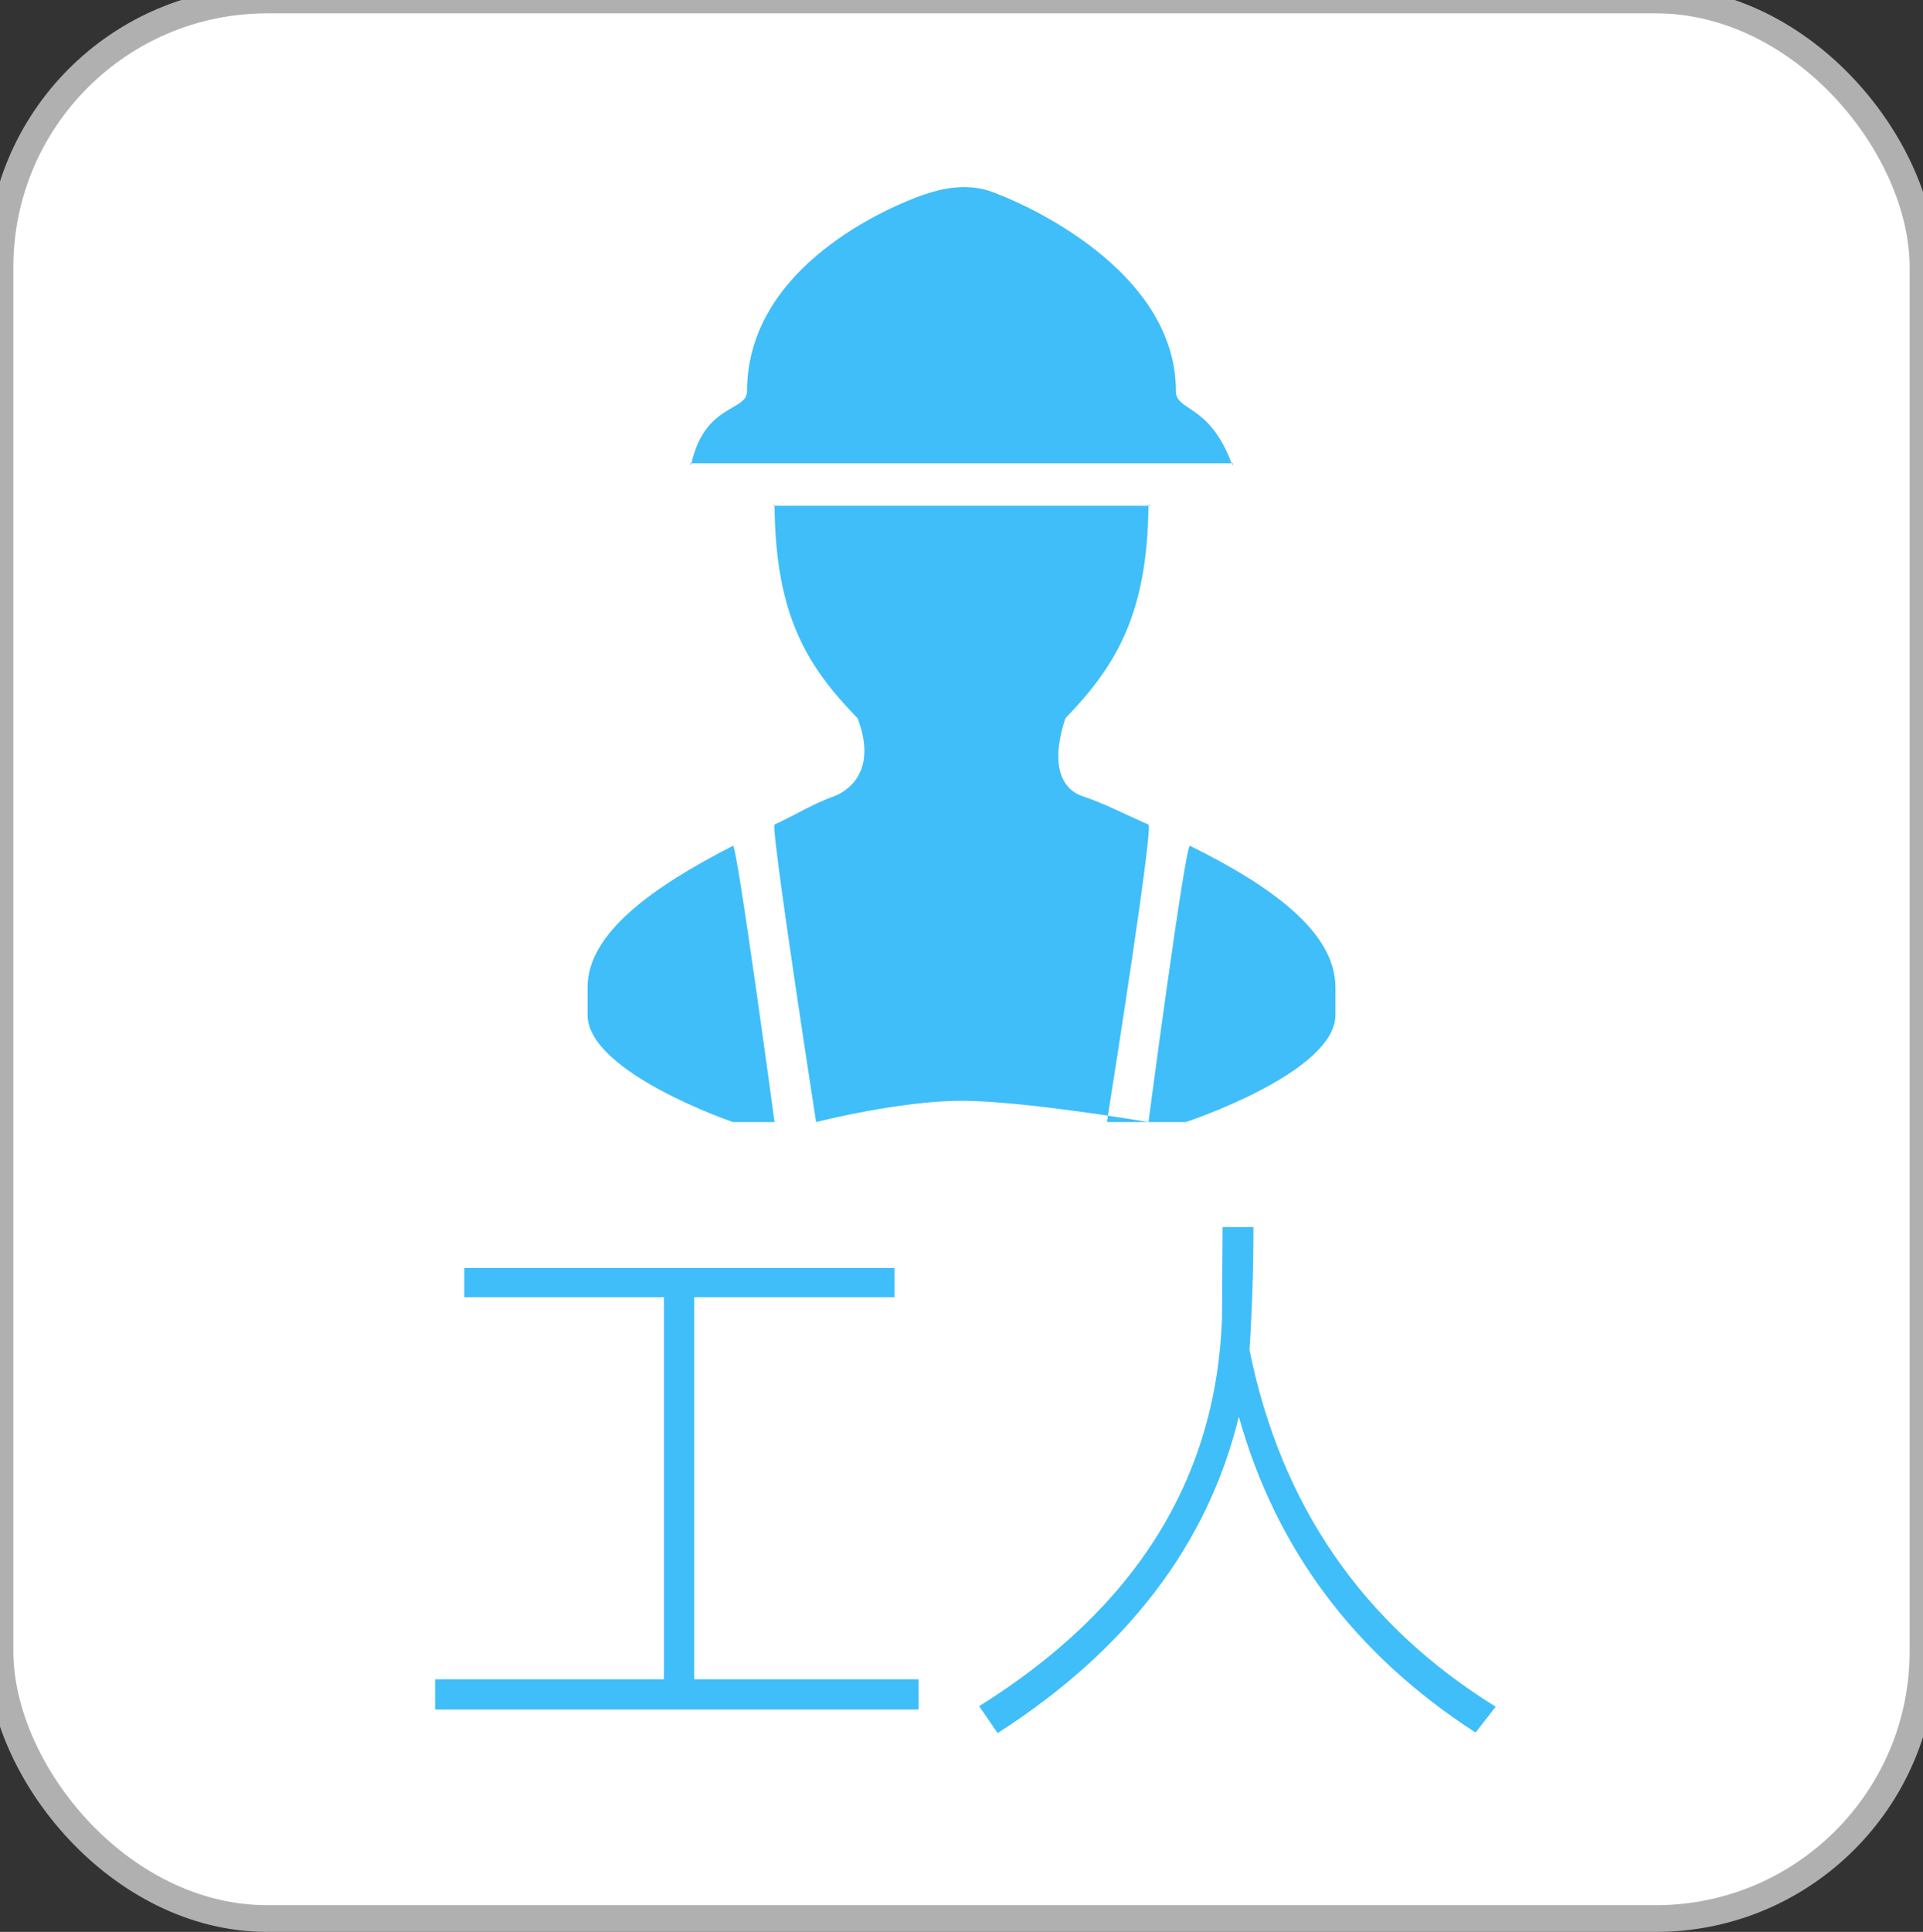 <svg xmlns="http://www.w3.org/2000/svg" xmlns:xlink="http://www.w3.org/1999/xlink" preserveAspectRatio="xMidYMid" width="72" height="72.313" viewBox="0 0 72 72.313">
  <rect x="0" y="0" width="72" height="72.313" fill="#333333" stroke="none"/>
  <defs>
    <style>
      .cls-1 {
        fill: #fff;
        stroke: #b0b0b0;
        stroke-width: 1px;
      }

      .cls-2 {
        fill: #3fbef9;
        fill-rule: evenodd;
      }
    </style>
  </defs>
  <g>
    <rect width="72" height="71.813" rx="10" ry="10" class="cls-1"/>
    <path d="M44.400,42.000 L43.000,42.000 C43.000,42.000 44.378,31.571 44.555,31.659 C47.636,33.182 50.000,34.904 50.000,36.951 L50.000,37.994 C50.000,40.151 44.400,42.000 44.400,42.000 ZM41.482,41.760 C42.379,41.894 43.000,42.000 43.000,42.000 L41.444,42.000 C41.444,42.000 41.460,41.900 41.482,41.760 ZM30.556,42.000 C30.556,42.000 28.841,30.937 29.000,30.864 C29.840,30.476 30.392,30.109 31.219,29.808 C31.525,29.696 32.931,29.050 32.111,26.887 C30.240,24.960 29.036,23.074 29.000,18.932 L43.000,18.932 C42.962,23.032 41.748,24.958 39.889,26.887 C39.087,29.341 40.344,29.741 40.548,29.808 C41.366,30.081 42.180,30.510 43.000,30.864 C43.186,30.944 41.727,40.217 41.482,41.760 C39.912,41.526 37.486,41.204 36.000,41.204 C33.668,41.204 30.556,42.000 30.556,42.000 ZM29.000,18.932 C28.902,18.932 28.999,18.833 29.000,18.932 ZM43.000,18.932 C43.001,18.833 43.098,18.932 43.000,18.932 ZM46.111,17.341 C46.234,17.341 46.154,17.457 46.111,17.341 ZM25.889,17.341 C25.864,17.453 25.775,17.341 25.889,17.341 ZM27.970,14.647 C27.970,9.442 34.587,7.288 34.587,7.288 C35.546,6.959 36.475,6.861 37.413,7.288 C37.413,7.288 44.029,9.741 44.029,14.647 C44.029,15.399 45.287,15.115 46.111,17.341 L25.889,17.341 C26.391,15.108 27.970,15.402 27.970,14.647 ZM29.000,42.000 L27.444,42.000 C27.444,42.000 22.000,40.143 22.000,37.994 L22.000,36.951 C22.000,34.945 24.410,33.212 27.444,31.659 C27.592,31.584 29.000,42.000 29.000,42.000 Z" class="cls-2"/>
    <path d="M56.002,63.885 L55.246,64.851 C50.724,61.925 47.770,57.984 46.384,53.028 C45.222,57.802 42.212,61.750 37.354,64.872 L36.661,63.864 C42.513,60.210 45.544,55.366 45.754,49.332 L45.775,45.930 L46.930,45.930 C46.930,47.498 46.881,49.031 46.783,50.529 C47.959,56.353 51.032,60.805 56.002,63.885 ZM16.291,62.856 L24.859,62.856 L24.859,48.555 L17.383,48.555 L17.383,47.463 L33.490,47.463 L33.490,48.555 L25.993,48.555 L25.993,62.856 L34.393,62.856 L34.393,63.990 L16.291,63.990 L16.291,62.856 Z" class="cls-2"/>
  </g>
</svg>
